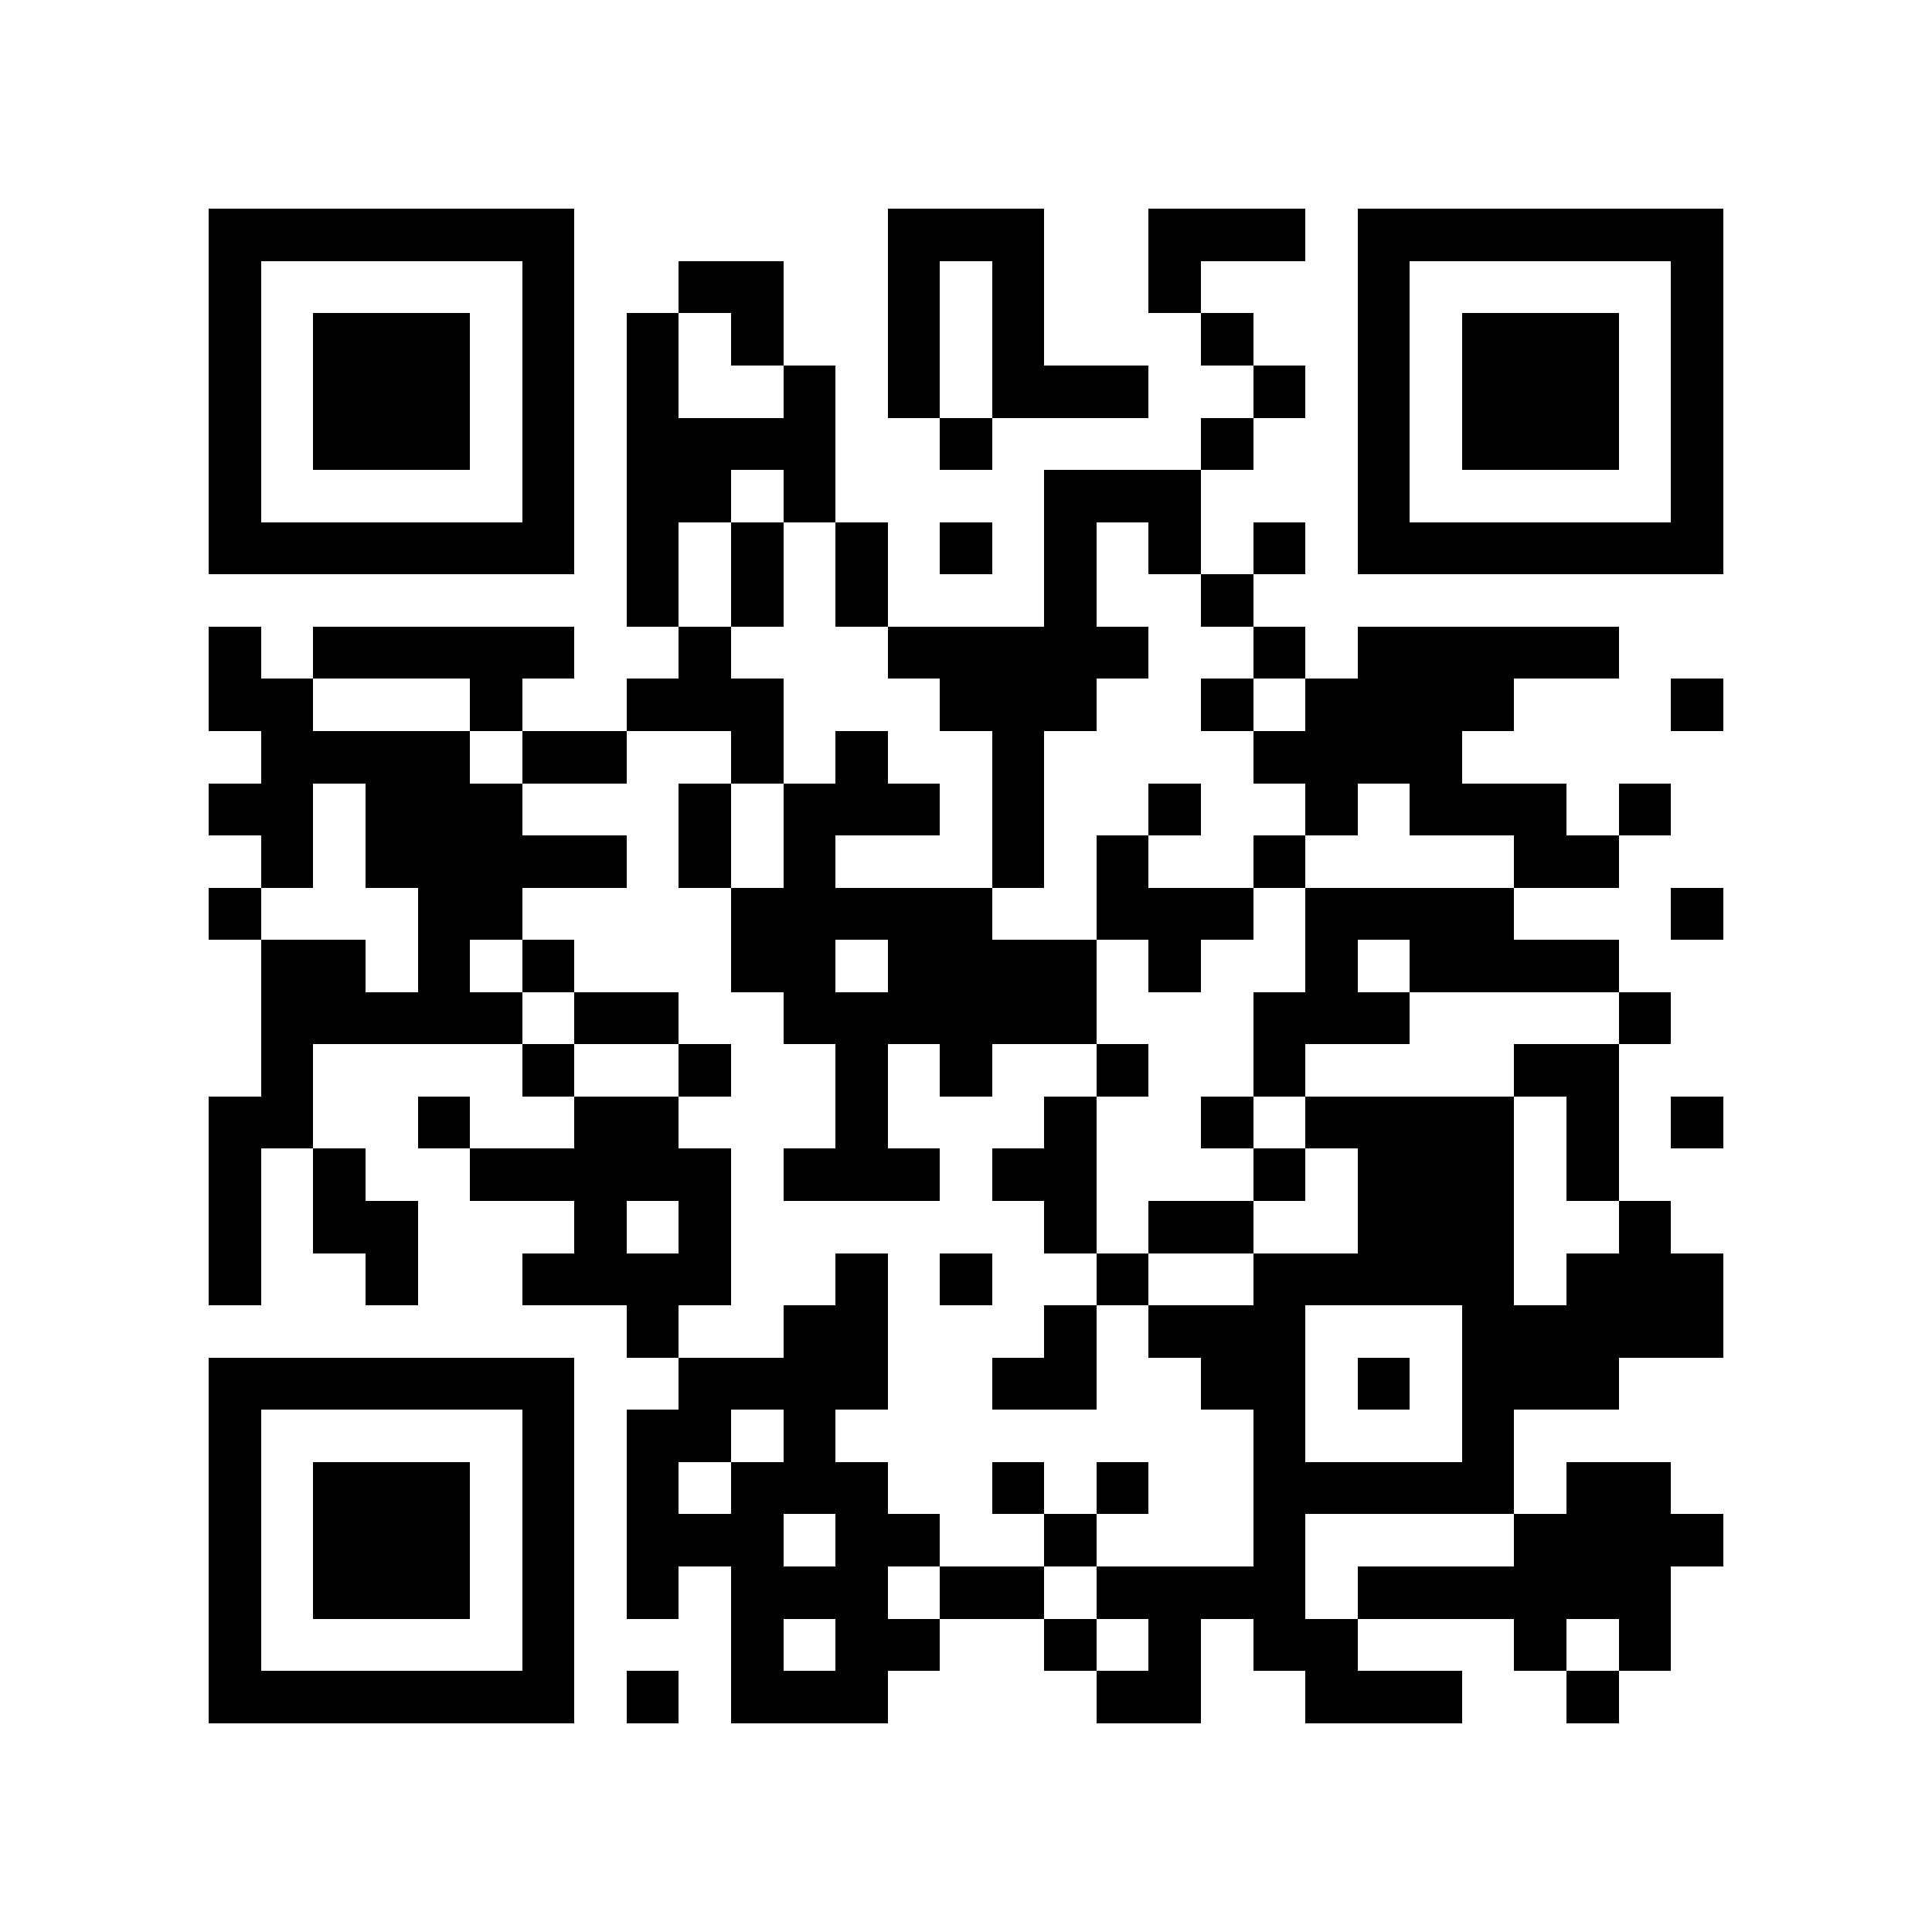 <?xml version="1.0" encoding="utf-8"?><!DOCTYPE svg PUBLIC "-//W3C//DTD SVG 1.1//EN" "http://www.w3.org/Graphics/SVG/1.1/DTD/svg11.dtd"><svg xmlns="http://www.w3.org/2000/svg" viewBox="0 0 37 37" shape-rendering="crispEdges"><path fill="#ffffff" d="M0 0h37v37H0z"/><path stroke="#000000" d="M4 4.5h7m6 0h3m2 0h3m1 0h7M4 5.5h1m5 0h1m2 0h2m2 0h1m1 0h1m2 0h1m3 0h1m5 0h1M4 6.5h1m1 0h3m1 0h1m1 0h1m1 0h1m2 0h1m1 0h1m3 0h1m2 0h1m1 0h3m1 0h1M4 7.5h1m1 0h3m1 0h1m1 0h1m2 0h1m1 0h1m1 0h3m2 0h1m1 0h1m1 0h3m1 0h1M4 8.5h1m1 0h3m1 0h1m1 0h4m2 0h1m4 0h1m2 0h1m1 0h3m1 0h1M4 9.5h1m5 0h1m1 0h2m1 0h1m4 0h3m3 0h1m5 0h1M4 10.5h7m1 0h1m1 0h1m1 0h1m1 0h1m1 0h1m1 0h1m1 0h1m1 0h7M12 11.5h1m1 0h1m1 0h1m3 0h1m2 0h1M4 12.5h1m1 0h5m2 0h1m3 0h5m2 0h1m1 0h5M4 13.5h2m3 0h1m2 0h3m3 0h3m2 0h1m1 0h4m3 0h1M5 14.5h4m1 0h2m2 0h1m1 0h1m2 0h1m4 0h4M4 15.5h2m1 0h3m3 0h1m1 0h3m1 0h1m2 0h1m2 0h1m1 0h3m1 0h1M5 16.5h1m1 0h5m1 0h1m1 0h1m3 0h1m1 0h1m2 0h1m4 0h2M4 17.5h1m3 0h2m4 0h5m2 0h3m1 0h4m3 0h1M5 18.5h2m1 0h1m1 0h1m3 0h2m1 0h4m1 0h1m2 0h1m1 0h4M5 19.5h5m1 0h2m2 0h6m3 0h3m4 0h1M5 20.5h1m4 0h1m2 0h1m2 0h1m1 0h1m2 0h1m2 0h1m4 0h2M4 21.5h2m2 0h1m2 0h2m3 0h1m3 0h1m2 0h1m1 0h4m1 0h1m1 0h1M4 22.5h1m1 0h1m2 0h5m1 0h3m1 0h2m3 0h1m1 0h3m1 0h1M4 23.5h1m1 0h2m3 0h1m1 0h1m6 0h1m1 0h2m2 0h3m2 0h1M4 24.5h1m2 0h1m2 0h4m2 0h1m1 0h1m2 0h1m2 0h5m1 0h3M12 25.5h1m2 0h2m3 0h1m1 0h3m3 0h5M4 26.5h7m2 0h4m2 0h2m2 0h2m1 0h1m1 0h3M4 27.5h1m5 0h1m1 0h2m1 0h1m8 0h1m3 0h1M4 28.5h1m1 0h3m1 0h1m1 0h1m1 0h3m2 0h1m1 0h1m2 0h5m1 0h2M4 29.5h1m1 0h3m1 0h1m1 0h3m1 0h2m2 0h1m3 0h1m4 0h4M4 30.5h1m1 0h3m1 0h1m1 0h1m1 0h3m1 0h2m1 0h4m1 0h6M4 31.5h1m5 0h1m3 0h1m1 0h2m2 0h1m1 0h1m1 0h2m3 0h1m1 0h1M4 32.5h7m1 0h1m1 0h3m4 0h2m2 0h3m2 0h1"/></svg>
